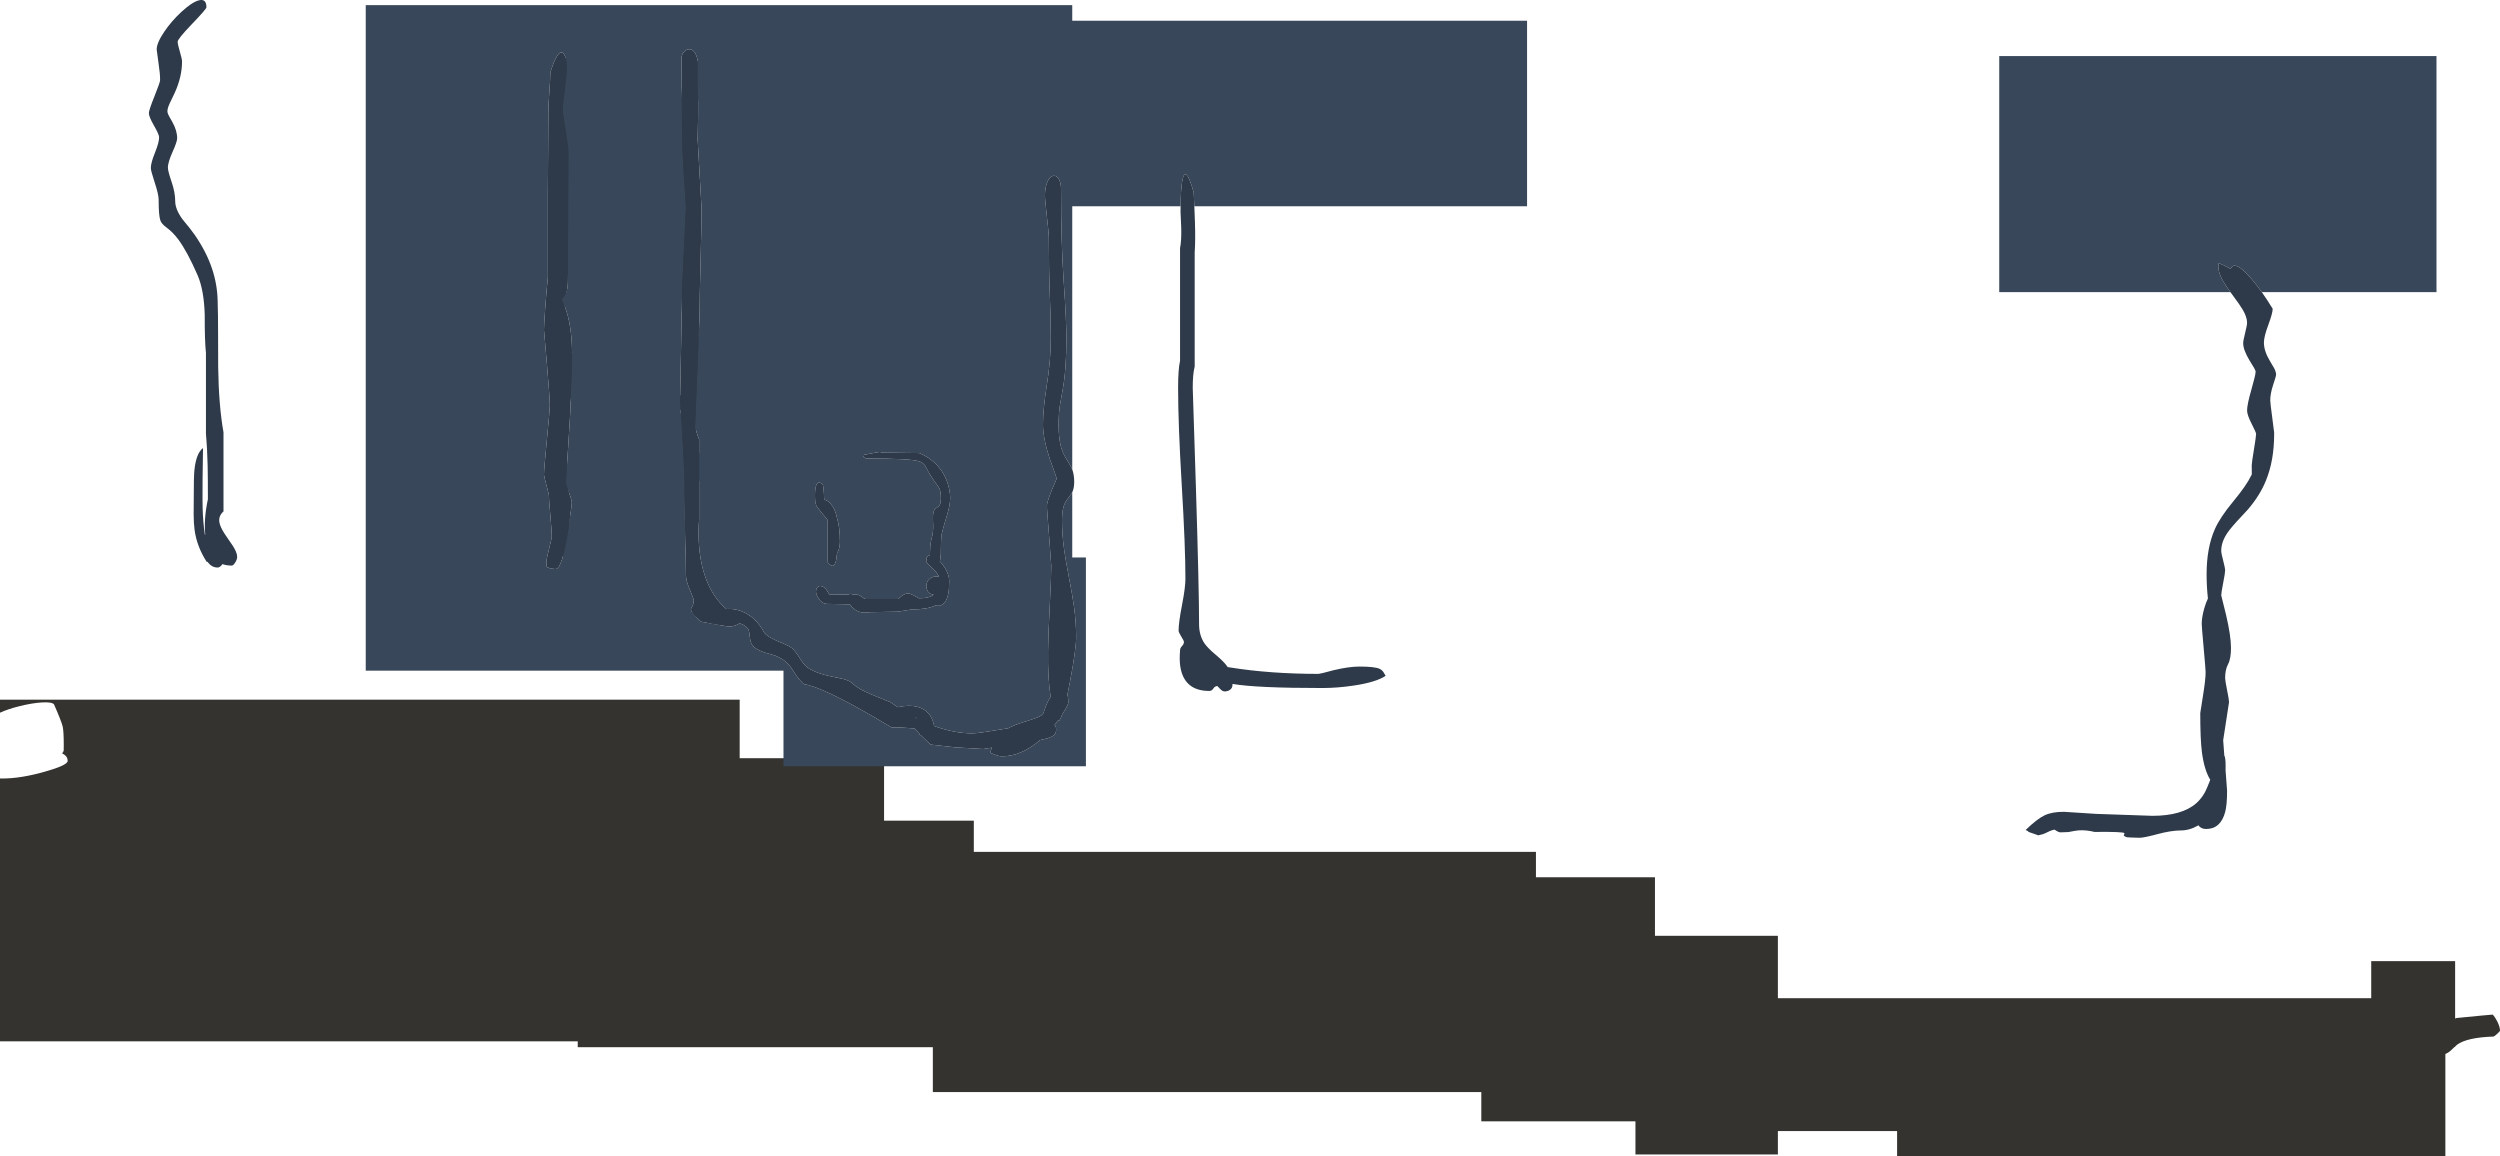 <?xml version="1.0" encoding="UTF-8" standalone="no"?>
<svg xmlns:ffdec="https://www.free-decompiler.com/flash" xmlns:xlink="http://www.w3.org/1999/xlink" ffdec:objectType="shape" height="1185.4px" width="2562.6px" xmlns="http://www.w3.org/2000/svg">
  <g transform="matrix(1.0, 0.0, 0.0, 1.0, 301.1, 700.25)">
    <path d="M1395.3 258.95 L1521.3 258.95 1521.3 322.95 2129.5 322.95 2129.5 284.95 2215.5 284.95 2215.5 372.95 2205.5 372.95 2205.5 485.15 1643.5 485.15 1643.5 459.15 1521.3 459.15 1521.3 483.15 1375.3 483.15 1375.3 449.15 1217.3 449.15 1217.3 419.15 655.1 419.15 655.1 373.15 291.1 373.15 291.1 367.15 -301.1 367.15 -301.1 97.7 -298.75 97.75 Q-279.75 97.75 -255.3 90.8 -231.75 84.15 -231.75 79.75 -231.75 74.55 -237.45 72.05 -236.2 70.7 -235.8 69.1 L-235.75 63.75 Q-235.75 49.4 -236.8 44.7 -238.1 39.05 -245.75 21.75 -247.8 19.15 -258.5 19.8 -268.45 20.45 -280.9 23.55 -293.0 26.55 -301.1 30.3 L-301.1 16.95 457.1 16.95 457.1 76.95 605.1 76.95 605.1 140.95 697.1 140.95 697.1 172.95 1273.3 172.95 1273.3 198.95 1395.3 198.95 1395.3 258.95" fill="#34332f" fill-rule="evenodd" stroke="none"/>
    <path d="M403.35 -633.75 Q406.35 -640.4 409.95 -640.2 413.25 -640.05 415.6 -634.65 418.0 -629.2 418.0 -621.75 418.0 -610.1 415.25 -598.85 412.5 -587.6 412.5 -569.25 L414.5 -534.0 416.5 -498.75 Q416.5 -489.75 413.25 -473.25 410.0 -456.75 410.0 -447.75 410.0 -428.1 413.0 -390.75 415.25 -362.45 415.85 -344.75 430.7 -341.15 480.5 -303.65 504.1 -285.9 529.3 -265.2 551.5 -247.0 551.5 -246.25 551.5 -243.6 549.05 -241.05 546.6 -238.5 544.0 -238.5 526.55 -238.5 505.75 -244.4 492.3 -248.2 468.1 -257.7 441.45 -268.2 429.65 -271.95 421.0 -274.7 412.85 -276.6 L412.0 -259.5 412.2 -240.75 422.5 -228.45 Q438.4 -208.95 446.2 -195.25 457.0 -176.5 457.0 -162.25 457.0 -160.85 454.35 -156.2 L451.5 -151.5 448.0 -152.0 Q446.65 -160.4 434.6 -179.6 428.1 -189.9 412.65 -211.95 L412.75 -205.05 413.5 -159.75 413.5 -134.9 Q414.4 -119.95 419.5 -111.0 421.8 -107.0 422.95 -99.25 424.5 -89.45 425.35 -86.65 429.9 -72.0 450.5 -68.5 448.9 -64.6 443.95 -62.0 440.2 -60.0 438.0 -60.0 427.4 -60.0 417.45 -64.95 408.5 -69.45 408.5 -72.75 408.5 -75.25 410.75 -76.85 413.0 -78.5 413.0 -81.0 413.0 -90.7 411.35 -95.25 410.4 -97.85 407.75 -100.4 405.15 -102.9 404.15 -106.0 402.5 -110.95 402.5 -121.5 402.5 -133.3 401.25 -153.55 400.0 -173.8 400.0 -201.75 400.0 -204.25 398.0 -231.0 L397.85 -233.1 Q388.55 -246.6 384.15 -253.65 373.0 -271.5 373.0 -278.0 373.0 -284.15 376.55 -288.55 381.65 -295.0 393.0 -295.0 L397.85 -294.9 398.0 -297.35 400.0 -334.5 Q400.0 -344.1 397.0 -396.65 L394.0 -447.75 395.75 -471.0 Q397.5 -493.35 397.5 -504.0 397.5 -514.6 396.5 -536.25 L395.5 -558.75 Q395.5 -566.7 396.0 -580.4 396.7 -600.1 398.0 -610.5 399.15 -620.3 401.0 -627.0 L401.0 -632.5 402.5 -632.5 402.55 -631.8 403.35 -633.75 M274.5 -634.4 Q276.1 -640.55 278.15 -640.95 280.7 -641.45 284.5 -633.5 285.8 -625.7 286.5 -612.5 287.0 -603.1 287.0 -596.75 L286.0 -575.35 285.0 -554.0 283.25 -494.35 281.5 -434.75 Q281.5 -412.8 278.75 -393.95 276.0 -375.15 276.0 -359.75 276.0 -351.2 282.5 -342.3 L286.95 -336.05 Q289.0 -332.7 289.0 -329.75 289.0 -315.45 284.0 -291.8 279.0 -268.1 279.0 -250.25 L281.0 -212.35 283.0 -174.5 282.75 -151.35 Q281.85 -136.7 278.0 -128.0 267.9 -137.95 267.9 -156.75 267.9 -160.75 268.7 -172.8 269.4 -182.8 269.0 -188.5 L266.55 -224.7 Q265.0 -247.05 265.0 -250.0 265.0 -253.35 267.75 -287.1 270.5 -320.85 270.5 -331.0 L265.75 -344.3 Q261.0 -357.8 261.0 -361.0 L263.0 -421.0 264.0 -460.45 Q265.0 -501.15 265.0 -509.5 265.0 -513.05 266.25 -518.85 267.4 -524.1 269.0 -529.0 L269.0 -613.0 Q271.5 -616.35 274.5 -634.4 M522.0 -258.0 Q496.8 -278.0 472.05 -296.9 422.85 -334.5 418.0 -334.5 L416.0 -334.55 416.0 -334.5 414.0 -297.0 413.8 -293.4 Q431.8 -290.75 451.55 -283.55 L481.5 -272.0 Q501.65 -264.2 518.0 -259.0 L522.0 -258.0 M389.0 -280.5 L388.5 -280.8 Q388.0 -280.8 388.0 -277.75 388.0 -272.35 396.05 -261.15 396.15 -264.65 397.0 -279.6 L389.0 -280.5 M-116.75 -647.35 Q-114.5 -639.75 -114.5 -637.25 -114.5 -621.55 -122.0 -605.1 L-127.15 -594.3 Q-129.5 -589.15 -129.5 -586.25 -129.5 -584.4 -127.95 -581.4 L-124.5 -575.35 Q-119.5 -566.35 -119.5 -558.5 -119.5 -555.05 -124.25 -544.45 -129.0 -533.8 -129.0 -528.5 -129.0 -524.9 -125.25 -513.95 -121.5 -503.05 -121.5 -494.0 -121.5 -485.8 -114.2 -475.7 -105.1 -464.75 -101.5 -459.5 -89.7 -442.35 -83.95 -425.45 -78.4 -409.2 -78.0 -392.0 -77.55 -378.45 -77.55 -357.4 L-77.45 -323.75 Q-76.9 -284.5 -72.0 -257.0 L-72.0 -176.0 Q-77.2 -171.45 -76.25 -165.05 -75.5 -160.2 -70.7 -152.85 L-62.35 -140.6 Q-58.0 -133.75 -58.0 -129.5 -58.0 -126.65 -60.1 -123.5 -62.05 -120.5 -63.5 -120.5 -68.8 -120.5 -73.1 -122.0 -75.5 -118.5 -78.0 -118.5 -84.4 -118.5 -88.45 -124.55 L-89.0 -124.0 Q-99.3 -139.75 -101.65 -157.1 -102.55 -163.75 -102.6 -172.85 L-102.5 -189.25 Q-102.5 -211.95 -101.85 -218.1 -100.1 -235.65 -93.0 -241.0 L-93.45 -208.95 -93.5 -187.75 Q-93.5 -172.2 -92.0 -159.05 L-91.05 -152.05 -90.7 -152.25 Q-92.3 -168.4 -88.0 -188.5 -88.0 -211.0 -88.25 -222.25 -88.65 -241.0 -90.0 -256.0 L-90.0 -338.5 Q-91.35 -350.6 -91.25 -377.95 -92.05 -403.0 -98.5 -418.0 -109.0 -442.15 -118.25 -454.7 -123.7 -462.1 -130.5 -467.1 -135.55 -470.8 -136.75 -474.35 -138.5 -479.55 -138.5 -495.75 -138.5 -500.9 -142.5 -513.1 -146.5 -525.3 -146.5 -528.0 -146.5 -533.25 -142.25 -543.75 -138.0 -554.25 -138.0 -559.5 -138.0 -562.35 -143.25 -571.5 -148.5 -580.6 -148.5 -584.25 -148.5 -587.3 -142.75 -601.6 -137.0 -615.9 -137.0 -618.0 -136.85 -624.0 -138.65 -635.8 L-140.5 -649.5 Q-140.5 -656.3 -132.55 -668.0 -125.15 -678.85 -115.0 -688.2 -104.45 -697.9 -97.45 -699.85 -89.5 -702.05 -89.5 -692.75 -89.5 -691.05 -104.25 -675.7 -119.0 -660.3 -119.0 -657.5 -119.0 -655.0 -116.75 -647.35" fill="#2e3a49" fill-rule="evenodd" stroke="none"/>
    <path d="M2017.35 -400.8 Q2011.85 -408.45 2006.4 -414.8 1989.35 -434.55 1985.45 -424.6 1979.75 -428.0 1973.25 -430.5 L1972.75 -426.5 Q1973.0 -420.25 1977.7 -412.05 1980.0 -407.95 1985.2 -400.8 L1748.2 -400.8 1748.2 -642.8 2196.4 -642.8 2196.4 -400.8 2017.35 -400.8 M798.0 -195.65 L798.0 -128.8 812.0 -128.8 812.0 85.2 502.0 85.2 502.0 -12.8 73.8 -12.8 73.8 -695.0 798.0 -695.0 798.0 -679.0 1264.2 -679.0 1264.2 -488.8 923.15 -488.8 922.5 -503.0 Q913.95 -533.15 910.7 -514.45 909.25 -506.1 909.05 -488.8 L798.0 -488.8 798.0 -219.05 797.5 -220.3 Q796.65 -222.25 792.0 -229.7 788.25 -235.7 786.5 -241.95 784.0 -251.0 784.0 -264.75 784.0 -275.5 785.25 -284.4 L788.0 -299.7 Q792.0 -321.3 792.0 -353.25 792.0 -372.1 789.25 -411.3 786.5 -450.45 786.5 -506.25 786.5 -513.3 783.9 -517.2 781.55 -520.75 778.25 -519.95 774.85 -519.15 772.6 -514.1 770.0 -508.3 770.0 -499.0 770.0 -496.5 772.0 -478.35 774.0 -460.25 774.0 -457.75 774.0 -422.85 775.0 -398.5 776.0 -374.1 776.0 -353.5 776.0 -331.05 772.0 -305.95 768.0 -280.9 768.0 -265.0 768.0 -251.0 775.0 -229.75 782.0 -211.0 782.0 -209.5 L777.0 -197.8 Q772.0 -185.45 772.0 -181.75 772.0 -179.25 774.25 -151.0 L776.5 -120.25 Q776.5 -109.4 775.0 -80.45 773.4 -49.4 773.2 -33.75 772.8 -4.35 775.85 13.95 771.65 20.35 768.5 30.5 767.85 32.75 762.55 35.05 759.25 36.45 750.9 39.05 737.8 43.05 732.4 46.25 701.4 51.5 696.0 51.5 676.95 51.5 656.4 43.9 654.65 34.15 648.4 28.9 641.35 22.95 629.5 23.25 624.25 23.4 619.2 24.65 612.4 19.95 611.5 19.5 L592.35 11.7 Q578.75 6.1 573.0 0.5 570.1 -2.3 564.3 -4.0 L552.4 -6.6 Q534.75 -10.0 526.0 -16.5 523.15 -18.6 518.45 -25.95 513.65 -33.5 510.5 -36.0 508.45 -37.65 503.6 -39.8 L494.55 -43.7 Q482.9 -48.9 481.0 -54.0 475.05 -64.3 466.1 -70.05 458.45 -75.0 449.9 -75.9 446.45 -76.25 443.45 -75.95 430.3 -87.2 423.05 -105.65 415.0 -126.2 415.0 -153.25 415.0 -163.0 415.5 -167.5 L415.5 -250.0 Q413.8 -253.8 412.75 -257.7 411.5 -262.25 411.5 -265.75 L413.75 -322.0 416.0 -378.25 Q416.0 -394.6 417.0 -432.25 418.0 -469.85 418.0 -487.0 L416.0 -522.25 414.0 -557.5 414.45 -579.6 Q414.8 -600.35 414.0 -611.5 413.7 -616.9 413.8 -625.0 L414.0 -638.5 Q412.8 -644.8 409.95 -647.7 407.5 -650.2 404.45 -649.7 401.6 -649.25 399.6 -646.6 397.5 -643.9 397.5 -640.5 L398.0 -564.0 Q398.0 -548.7 400.0 -518.05 402.0 -490.0 402.0 -487.5 L400.0 -445.85 398.0 -404.25 397.0 -342.2 396.0 -290.25 398.25 -255.0 Q400.5 -219.1 400.5 -201.0 400.5 -184.75 401.25 -155.25 402.0 -125.75 402.0 -111.0 402.0 -104.95 406.0 -95.8 410.0 -86.7 410.0 -84.75 410.0 -81.55 408.7 -79.1 L407.1 -75.95 Q406.6 -73.0 417.5 -63.0 L435.45 -59.75 Q444.3 -58.0 447.0 -58.0 450.0 -58.0 453.95 -59.7 455.35 -60.3 456.65 -61.05 L458.0 -61.0 Q464.6 -58.55 466.4 -54.2 466.9 -52.95 467.7 -45.85 468.25 -40.55 471.5 -37.35 476.1 -32.9 487.5 -30.0 502.15 -26.45 509.45 -16.45 L515.25 -7.75 Q518.85 -2.45 523.0 1.0 538.5 3.5 577.1 24.75 596.4 35.4 613.0 45.5 L622.3 45.45 636.5 46.5 641.3 51.8 641.0 52.5 Q641.9 52.95 643.4 53.95 L645.05 55.6 Q650.0 60.55 653.0 63.0 L677.7 65.8 706.5 67.5 715.7 66.1 Q714.35 68.95 714.0 71.5 714.85 71.7 719.65 73.65 723.05 75.0 726.0 75.0 745.7 75.0 765.0 58.35 L768.4 57.6 Q776.15 55.85 778.9 53.6 781.5 51.55 781.5 47.5 781.5 44.95 780.55 43.7 L779.8 42.9 783.85 37.65 784.5 38.5 Q786.0 36.9 787.7 32.05 L788.8 30.3 Q794.0 21.95 794.0 19.75 794.0 15.1 793.0 11.9 L795.7 -1.65 Q802.0 -34.95 802.0 -47.25 802.0 -62.2 799.75 -78.7 798.35 -88.8 794.75 -107.6 791.1 -126.6 789.75 -136.25 787.5 -152.5 787.5 -167.0 787.5 -176.25 789.45 -182.0 790.8 -185.85 793.75 -189.6 797.1 -193.85 798.0 -195.65 M661.05 -221.55 Q653.15 -230.85 641.15 -235.85 L604.1 -236.25 Q602.15 -236.3 600.95 -237.0 L596.1 -236.25 583.4 -233.8 583.65 -232.8 Q584.6 -230.25 588.1 -230.25 632.3 -230.25 640.95 -227.4 645.25 -226.0 647.3 -222.7 L651.6 -214.75 Q656.25 -207.25 660.95 -201.1 663.35 -197.25 663.35 -190.0 663.35 -184.55 661.9 -182.2 661.25 -181.2 658.8 -179.6 656.75 -178.3 655.95 -175.9 654.85 -172.35 655.35 -164.75 655.9 -156.0 654.25 -149.9 652.35 -143.1 652.35 -137.35 652.05 -134.0 652.2 -130.75 L652.0 -130.75 Q648.35 -130.75 648.35 -125.5 648.35 -123.95 650.55 -121.7 L655.35 -117.15 Q659.75 -112.95 661.4 -109.05 L658.0 -109.35 Q654.2 -109.1 651.45 -106.6 648.5 -103.85 648.5 -99.75 648.4 -100.0 648.4 -99.25 648.45 -97.6 649.05 -95.95 650.75 -91.4 655.9 -90.65 L654.8 -89.85 Q650.55 -87.0 640.85 -87.0 632.85 -91.65 630.3 -91.9 625.7 -92.35 619.6 -86.25 L586.1 -86.25 Q584.65 -86.55 581.75 -88.8 579.15 -90.75 577.1 -90.75 L573.35 -90.75 Q570.25 -92.25 568.8 -90.8 L548.85 -91.0 Q544.95 -99.15 540.05 -99.55 538.0 -99.7 536.7 -98.15 535.35 -96.55 535.35 -93.75 535.35 -90.7 538.15 -86.55 541.55 -81.6 546.1 -81.25 L569.95 -80.8 571.65 -78.7 Q577.4 -72.25 585.1 -72.25 L591.1 -72.75 619.1 -73.25 633.85 -75.6 Q649.05 -75.5 657.75 -79.6 L660.1 -79.25 Q668.3 -79.25 670.85 -91.3 671.85 -95.95 671.85 -104.75 671.85 -110.4 668.2 -116.85 665.65 -121.3 662.25 -124.75 663.05 -127.7 663.25 -132.3 L663.45 -143.6 Q663.6 -150.35 664.35 -153.75 665.2 -157.7 669.8 -172.8 672.85 -182.75 672.85 -189.75 672.85 -196.2 670.75 -203.3 667.75 -213.65 661.05 -221.55 M639.1 36.3 L639.05 36.25 636.75 35.05 Q638.1 35.25 639.1 36.3 M542.35 -203.5 Q536.55 -208.85 534.9 -200.3 534.35 -197.55 534.3 -193.6 L534.35 -189.75 Q534.35 -183.5 536.8 -180.1 538.65 -177.55 546.9 -167.8 L547.35 -165.95 547.35 -123.75 Q550.5 -120.25 552.1 -120.25 556.05 -120.25 556.9 -133.55 558.15 -134.95 558.9 -137.75 559.85 -141.2 559.85 -144.85 559.85 -159.95 556.85 -169.25 555.7 -175.65 552.6 -180.7 549.8 -185.2 546.4 -187.2 L543.7 -188.25 543.45 -194.1 Q543.25 -199.95 542.35 -203.5 M280.0 -629.0 Q280.0 -635.0 278.9 -639.75 277.7 -644.95 275.65 -646.15 270.4 -649.3 263.0 -626.0 263.0 -619.25 262.0 -605.75 261.0 -592.25 261.0 -585.5 L260.75 -545.2 260.5 -506.0 260.5 -416.0 Q259.15 -403.65 257.75 -384.1 256.5 -366.4 256.5 -362.0 L259.5 -327.3 Q262.5 -291.7 262.5 -284.75 262.5 -280.45 259.5 -249.7 256.5 -218.95 256.5 -213.5 256.5 -212.35 259.0 -203.0 L261.5 -193.25 Q261.5 -189.05 263.0 -172.35 264.5 -155.65 264.5 -150.5 264.5 -148.55 261.75 -137.85 259.0 -127.15 259.0 -124.25 259.0 -121.1 259.25 -119.75 L259.5 -119.0 Q262.7 -117.65 263.45 -117.45 L268.5 -117.0 Q275.25 -117.0 281.5 -157.75 281.5 -160.25 283.25 -171.25 285.0 -182.25 285.0 -184.75 285.0 -187.8 282.0 -195.35 279.0 -202.9 279.0 -205.0 279.0 -207.5 281.25 -241.75 L283.5 -278.5 Q283.5 -287.45 284.45 -308.2 285.35 -328.05 285.3 -338.55 285.0 -373.75 274.5 -393.5 279.35 -397.55 280.55 -405.5 281.0 -408.4 281.0 -419.0 L281.5 -544.25 Q281.5 -549.2 278.5 -567.8 L275.5 -587.0 Q275.5 -589.5 277.75 -608.0 280.0 -626.5 280.0 -629.0" fill="#384759" fill-rule="evenodd" stroke="none"/>
    <path d="M1985.2 -400.8 Q1980.0 -407.95 1977.7 -412.05 1973.0 -420.25 1972.75 -426.5 L1973.25 -430.5 Q1979.75 -428.0 1985.45 -424.6 1989.35 -434.55 2006.4 -414.8 2011.85 -408.45 2017.35 -400.8 2022.9 -392.95 2028.5 -383.75 2028.5 -379.3 2024.0 -367.2 2019.5 -355.15 2019.5 -349.0 2019.5 -340.45 2025.75 -330.05 L2030.05 -322.75 Q2032.0 -318.95 2032.0 -316.0 2032.0 -314.85 2029.0 -305.85 2026.0 -296.85 2026.0 -289.75 2026.0 -287.25 2028.0 -272.5 L2029.75 -258.7 2030.0 -257.25 2029.95 -256.55 2030.0 -255.25 Q2030.0 -228.1 2021.5 -207.45 2015.3 -192.2 2002.9 -177.8 1989.3 -163.5 1984.25 -157.0 1975.75 -146.15 1975.75 -135.75 1975.75 -133.25 1977.75 -125.6 1979.75 -118.0 1979.75 -115.5 1979.75 -113.0 1977.75 -102.75 1975.75 -92.5 1975.75 -90.0 L1980.75 -69.75 Q1985.75 -48.35 1985.75 -36.0 1985.75 -24.95 1982.75 -19.4 1979.75 -13.85 1979.75 -5.25 1979.75 -2.75 1981.75 7.15 1983.75 17.0 1983.75 19.5 L1980.75 39.0 1977.75 58.5 Q1977.75 60.4 1978.9 74.1 1980.25 76.4 1980.25 85.0 L1980.2 89.35 1981.75 110.25 Q1981.75 124.8 1979.8 132.05 1975.15 149.5 1960.25 149.5 1955.05 149.5 1952.35 145.75 1943.3 151.0 1934.25 151.0 1924.45 151.0 1910.45 154.75 1896.45 158.5 1892.25 158.5 L1883.9 158.25 1879.25 158.0 Q1875.6 156.95 1875.9 155.6 1876.85 154.25 1876.45 153.75 1875.35 152.2 1845.75 152.5 1837.25 150.4 1829.75 150.9 1826.7 151.1 1819.0 152.65 L1810.5 152.95 Q1807.8 152.3 1804.85 150.15 L1803.05 150.55 Q1800.45 151.25 1796.5 153.3 1793.05 155.1 1788.25 156.0 L1778.25 152.5 Q1777.75 151.5 1775.25 150.5 1787.0 139.15 1794.75 135.45 1802.55 131.8 1814.65 131.9 L1847.35 134.0 1905.25 136.0 Q1935.45 136.0 1950.15 123.1 1955.5 118.4 1959.15 111.65 1960.85 108.45 1963.75 101.0 L1964.5 99.05 Q1958.25 88.9 1955.9 70.4 1954.25 57.35 1954.25 30.75 1954.25 29.9 1957.0 13.15 1959.75 -3.6 1959.75 -11.25 1959.75 -13.75 1957.75 -36.0 1955.75 -58.25 1955.75 -60.75 1955.75 -67.45 1958.35 -76.65 1960.1 -82.75 1962.1 -86.75 1960.75 -99.2 1960.75 -111.5 1960.75 -138.8 1969.25 -157.95 1974.5 -169.85 1987.9 -186.05 2001.7 -202.7 2006.5 -212.85 L2007.1 -214.1 2007.0 -223.25 Q2007.0 -225.75 2009.25 -239.35 2011.5 -253.0 2011.5 -255.5 2011.5 -256.85 2006.9 -265.9 2002.25 -274.95 2002.25 -279.5 2002.25 -285.6 2006.65 -300.8 2011.0 -315.95 2011.0 -319.25 2011.0 -320.5 2009.0 -323.85 L2004.65 -330.95 Q1998.25 -341.65 1998.25 -348.5 1998.25 -351.0 2000.25 -359.0 2002.25 -367.0 2002.25 -369.5 2002.25 -375.1 1997.75 -382.85 1995.1 -387.35 1987.8 -397.25 L1985.2 -400.8 M798.0 -195.65 Q797.1 -193.85 793.75 -189.6 790.8 -185.85 789.45 -182.0 787.5 -176.25 787.5 -167.0 787.5 -152.5 789.75 -136.25 791.1 -126.6 794.75 -107.6 798.35 -88.8 799.75 -78.7 802.0 -62.2 802.0 -47.25 802.0 -34.95 795.7 -1.65 L793.0 11.9 Q794.0 15.1 794.0 19.75 794.0 21.95 788.8 30.3 L787.7 32.05 Q786.0 36.9 784.5 38.5 L783.85 37.65 779.8 42.9 780.55 43.7 Q781.5 44.95 781.5 47.5 781.5 51.55 778.9 53.6 776.15 55.85 768.4 57.6 L765.0 58.35 Q745.7 75.0 726.0 75.0 723.05 75.0 719.65 73.65 714.85 71.7 714.0 71.5 714.35 68.95 715.7 66.1 L706.5 67.5 677.7 65.8 653.0 63.0 Q650.0 60.55 645.05 55.6 L643.4 53.95 Q641.9 52.95 641.0 52.5 L641.3 51.8 636.5 46.5 622.3 45.45 613.0 45.5 Q596.4 35.4 577.1 24.75 538.5 3.5 523.0 1.0 518.85 -2.45 515.25 -7.75 L509.45 -16.45 Q502.15 -26.45 487.5 -30.0 476.1 -32.9 471.5 -37.35 468.25 -40.55 467.7 -45.85 466.9 -52.95 466.4 -54.2 464.6 -58.55 458.0 -61.0 L456.65 -61.05 Q455.35 -60.3 453.95 -59.7 450.0 -58.0 447.0 -58.0 444.3 -58.0 435.45 -59.75 L417.5 -63.0 Q406.6 -73.0 407.1 -75.95 L408.7 -79.1 Q410.0 -81.55 410.0 -84.75 410.0 -86.7 406.0 -95.8 402.0 -104.95 402.0 -111.0 402.0 -125.75 401.25 -155.25 400.5 -184.75 400.5 -201.0 400.5 -219.1 398.25 -255.0 L396.0 -290.25 397.0 -342.2 398.0 -404.25 400.0 -445.85 402.0 -487.5 Q402.0 -490.0 400.0 -518.05 398.0 -548.7 398.0 -564.0 L397.5 -640.5 Q397.5 -643.9 399.6 -646.6 401.6 -649.25 404.45 -649.7 407.5 -650.2 409.95 -647.7 412.8 -644.8 414.0 -638.5 L413.8 -625.0 Q413.7 -616.9 414.0 -611.5 414.8 -600.35 414.45 -579.6 L414.0 -557.5 416.0 -522.25 418.0 -487.0 Q418.0 -469.85 417.0 -432.25 416.0 -394.6 416.0 -378.25 L413.75 -322.0 411.5 -265.75 Q411.5 -262.25 412.75 -257.7 413.8 -253.8 415.5 -250.0 L415.5 -167.5 Q415.0 -163.0 415.0 -153.25 415.0 -126.2 423.05 -105.65 430.3 -87.2 443.45 -75.95 446.45 -76.25 449.9 -75.9 458.45 -75.0 466.1 -70.05 475.05 -64.3 481.0 -54.0 482.9 -48.9 494.55 -43.7 L503.6 -39.8 Q508.45 -37.65 510.5 -36.0 513.65 -33.5 518.45 -25.95 523.15 -18.6 526.0 -16.5 534.75 -10.0 552.4 -6.6 L564.3 -4.0 Q570.1 -2.3 573.0 0.5 578.75 6.1 592.35 11.7 L611.5 19.5 Q612.4 19.95 619.2 24.65 624.25 23.4 629.5 23.25 641.35 22.95 648.4 28.9 654.65 34.15 656.4 43.9 676.95 51.5 696.0 51.5 701.4 51.5 732.4 46.25 737.8 43.05 750.9 39.05 759.25 36.45 762.55 35.05 767.85 32.75 768.5 30.5 771.65 20.35 775.85 13.95 772.8 -4.35 773.2 -33.75 773.4 -49.4 775.0 -80.45 776.5 -109.4 776.5 -120.25 L774.25 -151.0 Q772.0 -179.25 772.0 -181.75 772.0 -185.45 777.0 -197.8 L782.0 -209.5 Q782.0 -211.0 775.0 -229.75 768.0 -251.0 768.0 -265.0 768.0 -280.9 772.0 -305.95 776.0 -331.05 776.0 -353.5 776.0 -374.1 775.0 -398.5 774.0 -422.85 774.0 -457.75 774.0 -460.25 772.0 -478.35 770.0 -496.5 770.0 -499.0 770.0 -508.3 772.6 -514.1 774.85 -519.15 778.25 -519.95 781.55 -520.75 783.9 -517.2 786.5 -513.3 786.5 -506.25 786.5 -450.45 789.25 -411.3 792.0 -372.1 792.0 -353.25 792.0 -321.3 788.0 -299.7 L785.25 -284.4 Q784.0 -275.5 784.0 -264.75 784.0 -251.0 786.5 -241.95 788.25 -235.7 792.0 -229.7 796.65 -222.25 797.5 -220.3 L798.0 -219.05 Q800.0 -213.65 800.0 -206.25 800.0 -199.85 798.05 -195.75 L798.0 -195.65 M909.05 -488.8 Q909.25 -506.1 910.7 -514.45 913.95 -533.15 922.5 -503.0 L923.15 -488.8 923.75 -472.8 Q924.4 -454.4 923.5 -441.5 L923.5 -324.5 Q921.5 -317.0 921.5 -302.75 L924.75 -200.75 Q928.0 -96.1 928.0 -60.5 928.0 -49.15 933.35 -41.05 936.6 -36.15 945.15 -29.0 953.75 -21.75 956.9 -17.1 L957.35 -16.45 960.35 -16.0 Q1000.95 -9.5 1050.5 -9.5 1052.0 -9.5 1065.85 -13.25 1081.55 -17.0 1092.25 -17.0 1108.05 -17.0 1113.05 -14.7 1115.3 -13.65 1116.7 -11.75 L1119.25 -7.5 Q1109.35 -0.9 1086.45 2.5 1069.7 5.0 1054.25 5.0 986.6 5.0 962.25 0.8 L962.25 1.75 Q962.25 5.25 959.3 7.1 957.0 8.5 954.25 8.5 951.9 8.5 949.4 5.75 L946.75 3.0 Q944.25 3.0 942.65 5.5 941.0 8.0 938.5 8.0 916.0 8.0 910.1 -11.05 908.2 -17.2 908.15 -25.1 908.15 -29.2 908.5 -33.5 908.5 -36.0 910.5 -38.0 912.5 -40.0 912.5 -42.5 912.5 -43.25 909.75 -47.75 907.0 -52.25 907.0 -53.75 907.0 -62.0 910.5 -80.0 914.0 -98.0 914.0 -107.0 914.0 -140.2 910.25 -202.8 906.5 -265.45 906.5 -302.75 906.5 -321.5 908.5 -330.5 L908.5 -446.0 Q910.05 -453.45 909.7 -467.0 L909.0 -482.75 909.05 -488.8 M661.05 -221.55 Q667.75 -213.65 670.75 -203.3 672.85 -196.2 672.85 -189.75 672.85 -182.75 669.8 -172.8 665.2 -157.7 664.35 -153.75 663.6 -150.35 663.45 -143.6 L663.25 -132.3 Q663.05 -127.7 662.25 -124.75 665.65 -121.3 668.2 -116.85 671.85 -110.4 671.85 -104.75 671.85 -95.95 670.85 -91.3 668.3 -79.25 660.1 -79.25 L657.75 -79.6 Q649.05 -75.5 633.85 -75.6 L619.1 -73.25 591.1 -72.75 585.1 -72.25 Q577.4 -72.25 571.65 -78.7 L569.95 -80.8 546.1 -81.25 Q541.55 -81.6 538.15 -86.55 535.35 -90.7 535.35 -93.75 535.35 -96.55 536.7 -98.15 538.0 -99.7 540.05 -99.55 544.95 -99.15 548.85 -91.0 L568.8 -90.8 Q570.25 -92.25 573.35 -90.75 L577.1 -90.75 Q579.15 -90.75 581.75 -88.8 584.65 -86.55 586.1 -86.25 L619.6 -86.25 Q625.7 -92.35 630.3 -91.9 632.85 -91.65 640.85 -87.0 650.55 -87.0 654.8 -89.85 L655.9 -90.65 Q650.75 -91.4 649.05 -95.95 648.45 -97.6 648.4 -99.25 648.4 -100.0 648.5 -99.75 648.5 -103.85 651.45 -106.6 654.2 -109.1 658.0 -109.35 L661.4 -109.05 Q659.75 -112.95 655.35 -117.15 L650.55 -121.7 Q648.35 -123.95 648.35 -125.5 648.35 -130.75 652.0 -130.75 L652.2 -130.75 Q652.05 -134.0 652.35 -137.35 652.35 -143.1 654.25 -149.9 655.9 -156.0 655.35 -164.75 654.85 -172.35 655.95 -175.9 656.75 -178.3 658.8 -179.6 661.25 -181.2 661.9 -182.2 663.35 -184.55 663.35 -190.0 663.35 -197.25 660.95 -201.1 656.25 -207.25 651.6 -214.75 L647.3 -222.7 Q645.25 -226.0 640.95 -227.4 632.3 -230.25 588.1 -230.25 584.6 -230.25 583.65 -232.8 L583.4 -233.8 596.1 -236.25 600.95 -237.0 Q602.15 -236.3 604.1 -236.25 L641.15 -235.85 Q653.15 -230.85 661.05 -221.55 M280.0 -629.0 Q280.0 -626.5 277.75 -608.0 275.5 -589.5 275.5 -587.0 L278.5 -567.8 Q281.5 -549.2 281.5 -544.25 L281.0 -419.0 Q281.0 -408.4 280.55 -405.5 279.35 -397.55 274.5 -393.5 285.0 -373.75 285.3 -338.55 285.35 -328.05 284.45 -308.2 283.5 -287.45 283.5 -278.5 L281.25 -241.75 Q279.0 -207.5 279.0 -205.0 279.0 -202.9 282.0 -195.35 285.0 -187.8 285.0 -184.75 285.0 -182.25 283.25 -171.25 281.5 -160.25 281.5 -157.75 275.25 -117.0 268.5 -117.0 L263.45 -117.45 Q262.7 -117.65 259.5 -119.0 L259.25 -119.75 Q259.0 -121.1 259.0 -124.25 259.0 -127.15 261.75 -137.85 264.5 -148.55 264.5 -150.5 264.5 -155.65 263.0 -172.35 261.5 -189.05 261.5 -193.25 L259.0 -203.0 Q256.5 -212.35 256.5 -213.5 256.5 -218.95 259.5 -249.7 262.5 -280.45 262.5 -284.75 262.5 -291.7 259.5 -327.3 L256.5 -362.0 Q256.5 -366.4 257.75 -384.1 259.15 -403.65 260.5 -416.0 L260.5 -506.0 260.75 -545.2 261.0 -585.5 Q261.0 -592.25 262.0 -605.75 263.0 -619.25 263.0 -626.0 270.4 -649.3 275.65 -646.15 277.7 -644.95 278.9 -639.75 280.0 -635.0 280.0 -629.0 M542.35 -203.5 Q543.25 -199.95 543.45 -194.1 L543.7 -188.25 546.4 -187.2 Q549.8 -185.2 552.6 -180.7 555.7 -175.65 556.85 -169.25 559.85 -159.95 559.85 -144.85 559.85 -141.2 558.9 -137.75 558.15 -134.95 556.9 -133.55 556.05 -120.25 552.1 -120.25 550.5 -120.25 547.35 -123.75 L547.35 -165.95 546.9 -167.8 Q538.65 -177.55 536.8 -180.1 534.35 -183.5 534.35 -189.75 L534.3 -193.6 Q534.35 -197.55 534.9 -200.3 536.55 -208.85 542.35 -203.5 M639.1 36.3 Q638.1 35.25 636.75 35.05 L639.05 36.25 639.1 36.3" fill="#2e3a49" fill-rule="evenodd" stroke="none"/>
    <path d="M2254.0 339.75 Q2256.4 342.15 2258.8 346.95 2261.5 352.45 2261.5 356.25 2261.5 356.8 2258.65 359.45 2255.75 362.05 2255.0 362.25 2228.05 363.15 2217.8 370.4 2216.25 371.55 2211.6 376.05 2208.45 379.15 2205.0 380.25 L2202.15 379.8 Q2199.15 379.2 2198.5 378.25 2200.6 375.95 2203.1 374.15 2204.8 372.85 2206.0 372.25 L2206.5 370.75 2197.65 371.9 Q2195.25 372.1 2194.65 371.4 L2193.6 368.45 Q2192.65 365.4 2190.5 362.25 2190.5 359.75 2198.95 358.4 2198.5 357.7 2198.5 355.25 2198.5 353.0 2199.95 350.2 2202.2 345.8 2207.0 343.25 2209.5 345.15 2209.5 350.25 L2209.5 350.75 2212.2 346.25 Q2213.3 344.3 2217.0 343.25 L2242.65 340.75 2254.0 339.75" fill="#34332f" fill-rule="evenodd" stroke="none"/>
  </g>
</svg>
